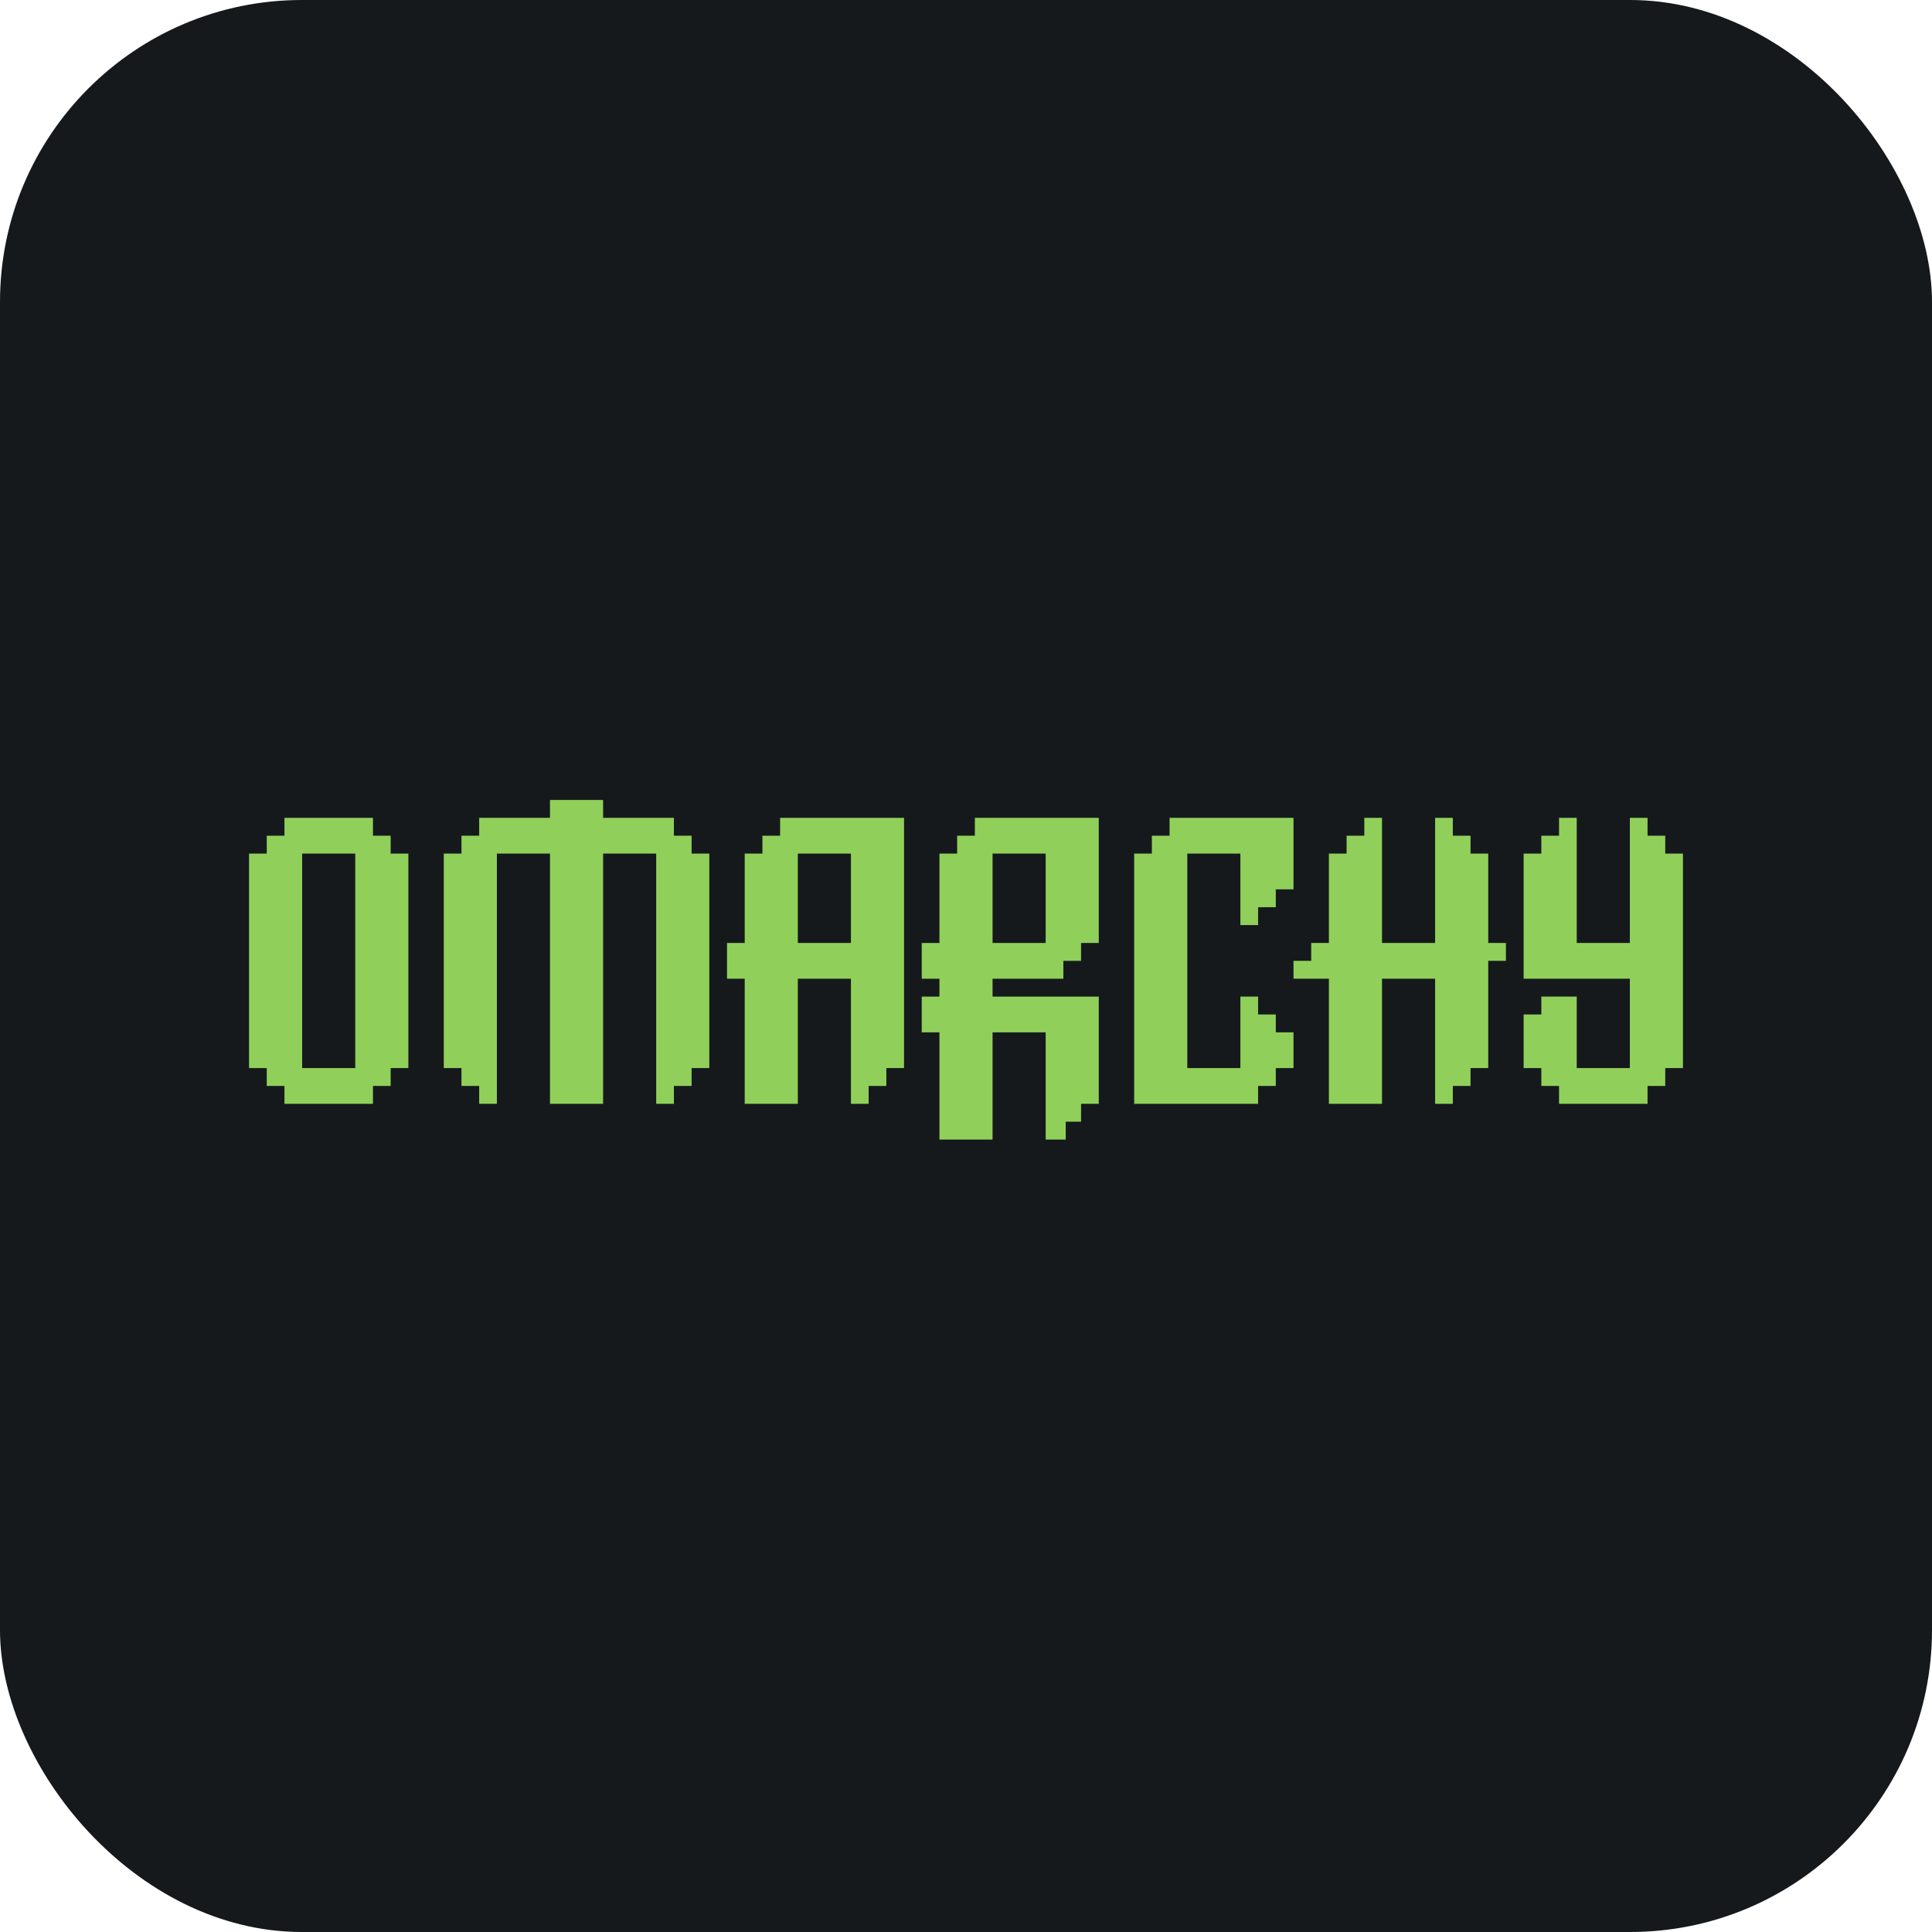 <svg width="256" height="256" title="Omarchy" viewBox="0 0 256 256" fill="none" xmlns="http://www.w3.org/2000/svg" id="omarchy">
<style>
#omarchy {
    rect {fill: #15191C}

    @media (prefers-color-scheme: light) {
        rect {fill: #F4F2ED}
    }
}
</style>
<rect width="256" height="256" rx="40" fill="#15191C"/>
<path fill-rule="evenodd" clip-rule="evenodd" d="M145.593 124.947H143.247V127.316H140.902V129.684L131.519 129.684V132.053L145.593 132.052V132.053H145.593L145.593 146.263H143.247V148.631H141.214V151H138.556V136.79H131.519V151L124.481 151V136.79H122.136V132.053H124.481V129.684H122.136V124.947H124.481V113.105H126.827V110.737H129.173V108.368H145.593L145.593 124.947ZM131.519 124.947H138.556V113.106H131.519V124.947Z" fill="#90D05A"/>
<path fill-rule="evenodd" clip-rule="evenodd" d="M49.42 110.737H51.765V113.105H54.111V141.526H51.765V143.894H49.42V146.263H37.691V143.894H35.346V141.526H33V113.105H35.346V110.737H37.691V108.368H49.42V110.737ZM40.037 141.526H47.074V113.106H40.037V141.526Z" fill="#90D05A"/>
<path d="M79.914 108.368H89.296V110.737H91.642V113.105H93.988V141.526H91.642V143.894H89.296V146.263H86.951L86.95 113.106H79.914V113.105H79.914V146.263H72.876V113.106H65.84V141.526H65.84V146.263H63.494V143.894H61.148V141.526H58.803V113.105H61.148V110.737H63.494V108.368H72.876V106H79.914V108.368Z" fill="#90D05A"/>
<path fill-rule="evenodd" clip-rule="evenodd" d="M119.79 141.526H117.444V143.894H115.099V146.263H112.753V129.684L105.716 129.684V146.263H98.679V129.684H96.333V124.947H98.679V113.105H101.025V110.737H103.371V108.368H119.79L119.79 141.526ZM105.716 124.947H112.753V113.106H105.716V124.947Z" fill="#90D05A"/>
<path d="M171.395 117.842H169.049V120.21H166.704V122.579H164.358V113.106H157.321V141.526H164.358V132.053H166.704V134.421H169.049V136.789H171.395V141.526H169.049V143.894H166.704V146.263L150.284 146.263V113.105H152.629V110.737H154.975V108.368H171.395V117.842Z" fill="#90D05A"/>
<path d="M183.123 124.947H190.16V108.368H192.506V110.737H194.852V113.105H197.198V124.947H199.543V127.316H197.198V141.526H194.852V143.894H192.506V146.263H190.16V129.684H183.123V146.263L176.086 146.263V129.684H171.395V127.316H173.741V124.947H176.086V113.105H178.432V110.737H180.778V108.368H183.123V124.947Z" fill="#90D05A"/>
<path d="M208.926 124.947H215.963V108.368H218.309V110.737H220.654V113.105H223V141.526H220.654V143.894H218.309V146.263L206.58 146.263V143.894H204.235V141.526H201.889V134.421H204.235V132.052H208.926V141.526H215.963V129.684H201.889V113.105H204.235V110.737H206.58V108.368H208.926V124.947Z" fill="#90D05A"/>
</svg>
